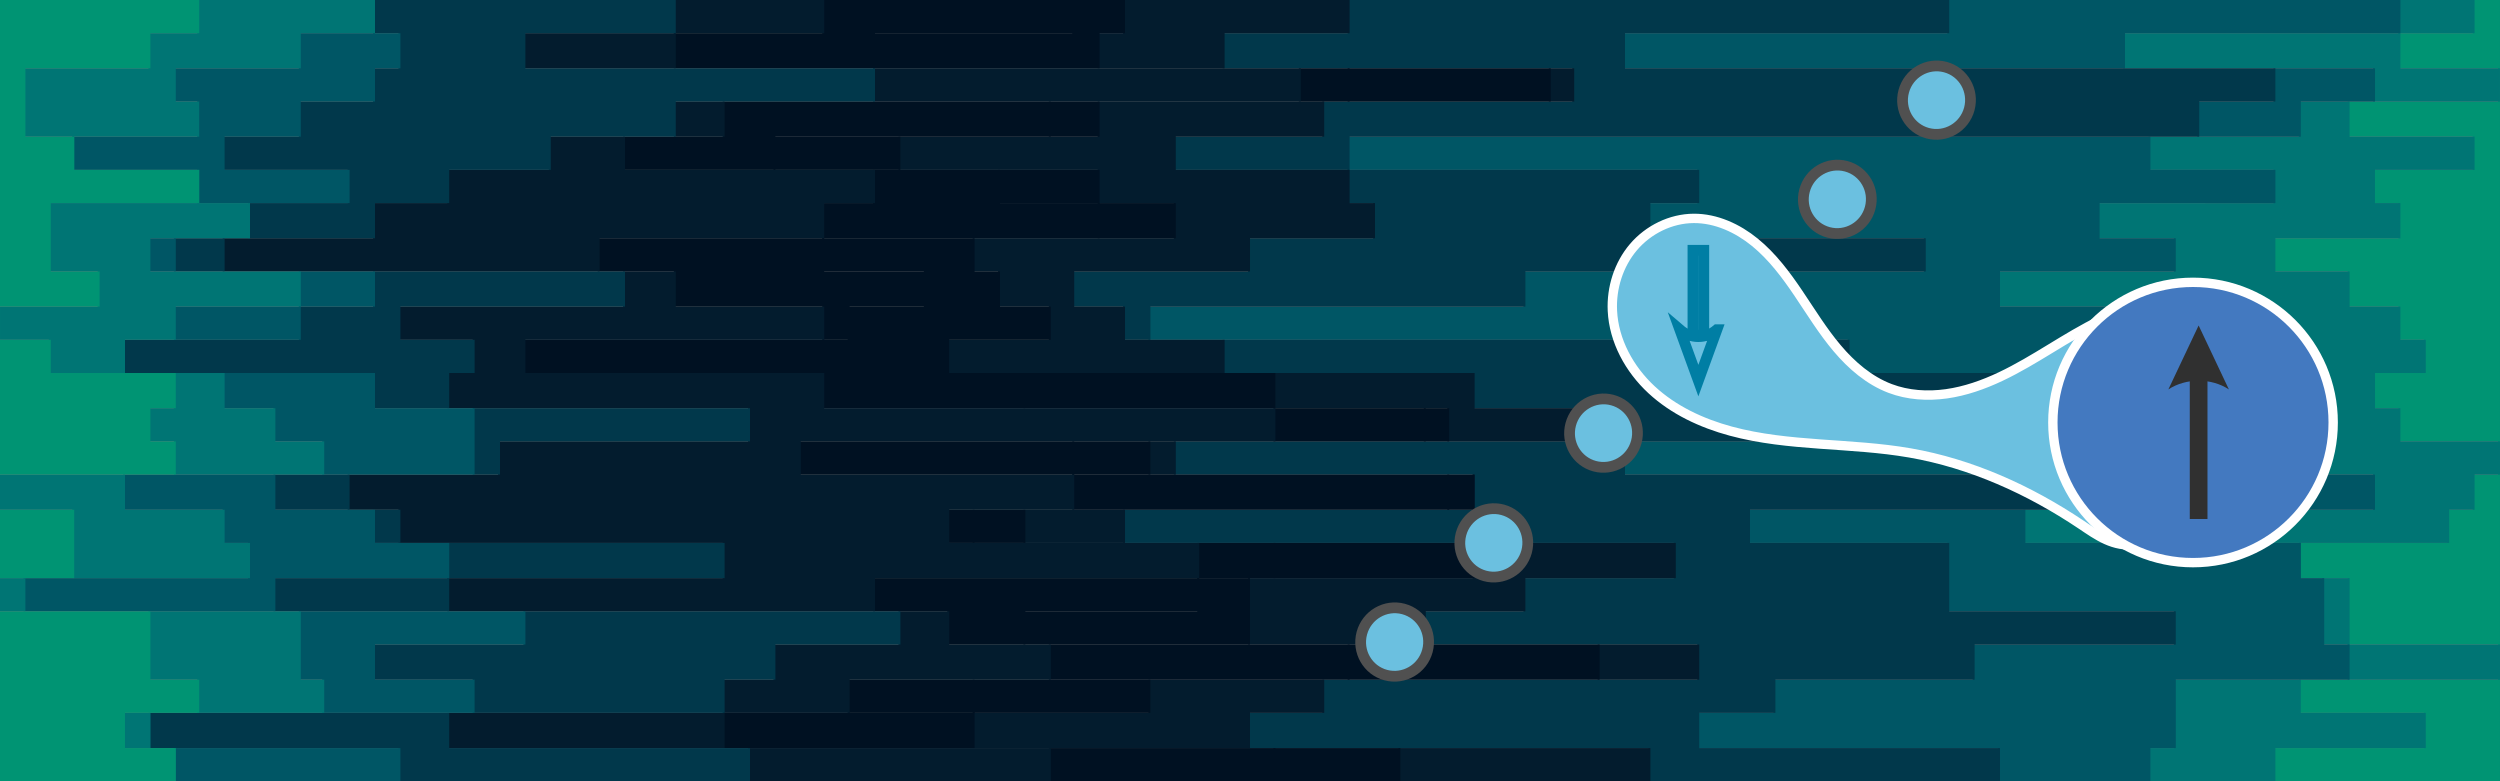 <?xml version="1.0" encoding="UTF-8" standalone="no"?>
<!-- Created with Inkscape (http://www.inkscape.org/) -->

<svg
   width="338.667mm"
   height="105.833mm"
   viewBox="0 0 338.667 105.833"
   version="1.1"
   id="svg658"
   xml:space="preserve"
   inkscape:version="1.2.2 (b0a8486541, 2022-12-01)"
   sodipodi:docname="kondo.svg"
   inkscape:export-filename="../assets/images/posts/kondo.jpg"
   inkscape:export-xdpi="192"
   inkscape:export-ydpi="192"
   xmlns:inkscape="http://www.inkscape.org/namespaces/inkscape"
   xmlns:sodipodi="http://sodipodi.sourceforge.net/DTD/sodipodi-0.dtd"
   xmlns="http://www.w3.org/2000/svg"
   xmlns:svg="http://www.w3.org/2000/svg"><rect x="0" y="0" width="338.667" height="105.833" fill="#808080" stroke="none"/><sodipodi:namedview
     id="namedview660"
     pagecolor="#ffffff"
     bordercolor="#000000"
     borderopacity="0.25"
     inkscape:showpageshadow="2"
     inkscape:pageopacity="0.0"
     inkscape:pagecheckerboard="0"
     inkscape:deskcolor="#d1d1d1"
     inkscape:document-units="mm"
     showgrid="false"
     inkscape:zoom="0.58497846"
     inkscape:cx="452.1534"
     inkscape:cy="830.79982"
     inkscape:window-width="1916"
     inkscape:window-height="1048"
     inkscape:window-x="0"
     inkscape:window-y="28"
     inkscape:window-maximized="1"
     inkscape:current-layer="layer1" /><defs
     id="defs655"><inkscape:path-effect
       effect="spiro"
       id="path-effect8810"
       is_visible="true"
       lpeversion="1" /><inkscape:path-effect
       effect="spiro"
       id="path-effect6021"
       is_visible="true"
       lpeversion="1" /><inkscape:path-effect
       effect="spiro"
       id="path-effect5734"
       is_visible="true"
       lpeversion="1" /><inkscape:path-effect
       effect="spiro"
       id="path-effect5644"
       is_visible="true"
       lpeversion="1" /><inkscape:path-effect
       effect="spiro"
       id="path-effect5644-8"
       is_visible="true"
       lpeversion="1" /><inkscape:path-effect
       effect="spiro"
       id="path-effect2140-18"
       is_visible="true"
       lpeversion="1" /><inkscape:path-effect
       effect="spiro"
       id="path-effect2140-18-9"
       is_visible="true"
       lpeversion="1" /><inkscape:path-effect
       effect="spiro"
       id="path-effect8810-4"
       is_visible="true"
       lpeversion="1" /><clipPath
       clipPathUnits="userSpaceOnUse"
       id="clipPath2084"><rect
         style="opacity:1;fill:#ffffff;stroke-width:1"
         id="rect2086"
         width="268.552"
         height="61.802"
         x="-48.626"
         y="499.527" /></clipPath><clipPath
       clipPathUnits="userSpaceOnUse"
       id="clipPath2084-2"><rect
         style="opacity:1;fill:#ffffff;stroke-width:1"
         id="rect2086-9"
         width="268.552"
         height="61.802"
         x="-48.626"
         y="499.527" /></clipPath><clipPath
       clipPathUnits="userSpaceOnUse"
       id="clipPath2084-27"><rect
         style="opacity:1;fill:#ffffff;stroke-width:1"
         id="rect2086-0"
         width="268.552"
         height="61.802"
         x="-48.626"
         y="499.527" /></clipPath><clipPath
       clipPathUnits="userSpaceOnUse"
       id="clipPath2084-3"><rect
         style="opacity:1;fill:#ffffff;stroke-width:1"
         id="rect2086-6"
         width="268.552"
         height="61.802"
         x="-48.626"
         y="499.527" /></clipPath><clipPath
       clipPathUnits="userSpaceOnUse"
       id="clipPath2349"><rect
         style="opacity:1;fill:none;stroke:#505050;stroke-width:1.374;stroke-opacity:1"
         id="rect2351"
         width="61.579"
         height="61.802"
         x="-48.626"
         y="499.527" /></clipPath><clipPath
       clipPathUnits="userSpaceOnUse"
       id="clipPath2353"><rect
         style="fill:none;stroke:#505050;stroke-width:1.374;stroke-opacity:1"
         id="rect2355"
         width="61.579"
         height="61.802"
         x="21.25"
         y="500.214" /></clipPath><clipPath
       clipPathUnits="userSpaceOnUse"
       id="clipPath2357"><rect
         style="fill:none;stroke:#505050;stroke-width:1.374;stroke-opacity:1"
         id="rect2359"
         width="61.579"
         height="61.802"
         x="89.141"
         y="500.214" /></clipPath><clipPath
       clipPathUnits="userSpaceOnUse"
       id="clipPath2361"><rect
         style="fill:none;stroke:#505050;stroke-width:1.304;stroke-opacity:1"
         id="rect2363"
         width="55.413"
         height="61.871"
         x="164.548"
         y="499.492" /></clipPath><clipPath
       clipPathUnits="userSpaceOnUse"
       id="clipPath2634"><rect
         style="opacity:1;fill:none;stroke:#505050;stroke-width:0.813;stroke-opacity:1"
         id="rect2636"
         width="110.771"
         height="116.299"
         x="153.555"
         y="500.96" /></clipPath><inkscape:path-effect
       effect="spiro"
       id="path-effect8810-1"
       is_visible="true"
       lpeversion="1" /><inkscape:path-effect
       effect="spiro"
       id="path-effect6021-8"
       is_visible="true"
       lpeversion="1" /><inkscape:path-effect
       effect="spiro"
       id="path-effect5734-7"
       is_visible="true"
       lpeversion="1" /><inkscape:path-effect
       effect="spiro"
       id="path-effect5644-9"
       is_visible="true"
       lpeversion="1" /><inkscape:path-effect
       effect="spiro"
       id="path-effect5644-8-2"
       is_visible="true"
       lpeversion="1" /><inkscape:path-effect
       effect="spiro"
       id="path-effect2140-18-0"
       is_visible="true"
       lpeversion="1" /><inkscape:path-effect
       effect="spiro"
       id="path-effect2140-18-9-2"
       is_visible="true"
       lpeversion="1" /><inkscape:path-effect
       effect="spiro"
       id="path-effect8810-4-3"
       is_visible="true"
       lpeversion="1" /><inkscape:path-effect
       effect="spiro"
       id="path-effect2140-18-9-2-1"
       is_visible="true"
       lpeversion="1" /><inkscape:path-effect
       effect="spiro"
       id="path-effect2140-18-9-2-1-3"
       is_visible="true"
       lpeversion="1" /><clipPath
       clipPathUnits="userSpaceOnUse"
       id="clipPath1460"><rect
         style="opacity:1;fill:none;stroke:#000000;stroke-width:2.094"
         id="rect1462"
         width="150.455"
         height="105.733"
         x="74.66"
         y="610.395"
         transform="rotate(-15)" /></clipPath><clipPath
       clipPathUnits="userSpaceOnUse"
       id="clipPath1464"><rect
         style="opacity:1;fill:none;stroke:#000000;stroke-width:2.094"
         id="rect1466"
         width="150.455"
         height="105.733"
         x="74.66"
         y="610.395"
         transform="rotate(-15)" /></clipPath><clipPath
       clipPathUnits="userSpaceOnUse"
       id="clipPath1468"><rect
         style="opacity:1;fill:none;stroke:#000000;stroke-width:2.094"
         id="rect1470"
         width="150.455"
         height="105.733"
         x="74.66"
         y="610.395"
         transform="rotate(-15)" /></clipPath><clipPath
       clipPathUnits="userSpaceOnUse"
       id="clipPath1472"><rect
         style="opacity:1;fill:none;stroke:#000000;stroke-width:2.094"
         id="rect1474"
         width="150.455"
         height="105.733"
         x="74.66"
         y="610.395"
         transform="rotate(-15)" /></clipPath><clipPath
       clipPathUnits="userSpaceOnUse"
       id="clipPath1476"><rect
         style="opacity:1;fill:none;stroke:#000000;stroke-width:2.094"
         id="rect1478"
         width="150.455"
         height="105.733"
         x="74.66"
         y="610.395"
         transform="rotate(-15)" /></clipPath><clipPath
       clipPathUnits="userSpaceOnUse"
       id="clipPath1480"><rect
         style="opacity:1;fill:none;stroke:#000000;stroke-width:3.979"
         id="rect1482"
         width="250.67"
         height="229.19"
         x="-152.765"
         y="-23.258" /></clipPath><clipPath
       clipPathUnits="userSpaceOnUse"
       id="clipPath1484"><rect
         style="opacity:1;fill:none;stroke:#000000;stroke-width:2.094"
         id="rect1486"
         width="150.455"
         height="105.733"
         x="74.66"
         y="610.395" /></clipPath><clipPath
       clipPathUnits="userSpaceOnUse"
       id="clipPath1488"><rect
         style="opacity:1;fill:none;stroke:#000000;stroke-width:4.308"
         id="rect1490"
         width="309.522"
         height="217.519"
         x="-186.16"
         y="-17.506" /></clipPath><clipPath
       clipPathUnits="userSpaceOnUse"
       id="clipPath1492"><rect
         style="opacity:1;fill:none;stroke:#000000;stroke-width:2.094"
         id="rect1494"
         width="150.455"
         height="105.733"
         x="74.66"
         y="610.395" /></clipPath><clipPath
       clipPathUnits="userSpaceOnUse"
       id="clipPath1496"><rect
         style="opacity:1;fill:none;stroke:#000000;stroke-width:2.094"
         id="rect1498"
         width="150.455"
         height="105.733"
         x="149.916"
         y="416.358" /></clipPath></defs><g
     inkscape:label="Layer 1"
     inkscape:groupmode="layer"
     id="layer1"
     transform="translate(23.755,-416.308)"><g
       id="g6653"><path
         d="m 290.834,522.142 h -6.615 v -4.498 h 20.373 v -4.763 H 287.659 v -4.498 h 26.988 v -4.763 h -20.373 v -4.498 0 -4.498 h -6.615 v -4.763 h 20.108 v -4.498 h 3.44 v -4.763 h 3.44 v -4.498 h -13.494 v -4.498 h -3.44 v -4.763 h 6.879 v -4.498 h -3.44 v -4.498 h -6.879 v -4.763 h -10.054 v -4.498 h 16.933 v -4.763 h -3.44 v -4.498 h 13.494 v -4.498 h -16.933 v -4.763 H 314.647 v -4.498 h -13.494 v -4.763 h 10.054 v -4.498 h 3.704 v 4.498 0 4.763 0 4.498 0 4.763 0 4.498 0 4.498 0 4.763 0 4.498 0 4.763 0 4.498 0 4.498 0 4.763 0 4.498 0 4.498 0 4.763 0 4.498 0 4.763 0 4.498 0 4.498 0 4.763 0 4.498 0 4.763 0 4.498 0 z"
         fill="#009473"
         id="path4404"
         style="stroke-width:0.265" /><path
         d="m 287.659,522.142 h -20.373 v -4.498 h 3.44 v -4.763 0 -4.498 h 23.548 v -4.763 h -3.44 v -4.498 0 -4.498 h -3.175 v -4.763 h -37.306 v -4.498 h 47.36 v -4.763 H 263.847 v -4.498 h 20.373 v -4.498 h -6.879 v -4.763 h 6.879 v -4.498 h -16.933 v -4.498 h -20.373 v -4.763 h 23.812 v -4.498 h -10.319 v -4.763 h 23.812 v -4.498 h -16.933 v -4.498 h 20.373 v -4.763 h 10.054 v -4.498 H 263.847 v -4.763 h 37.306 v -4.498 H 311.472 v 4.498 h -10.054 v 4.763 h 13.494 v 4.498 h -20.373 v 4.763 H 311.472 v 4.498 h -13.494 v 4.498 h 3.44 v 4.763 H 284.485 v 4.498 h 10.054 v 4.763 h 6.879 v 4.498 h 3.44 v 4.498 h -6.879 v 4.763 h 3.44 v 4.498 h 13.494 v 4.498 H 311.472 v 4.763 h -3.44 v 4.498 h -20.108 v 4.763 h 6.615 v 4.498 0 4.498 h 20.373 v 4.763 h -26.988 v 4.498 h 16.933 v 4.763 H 284.485 v 4.498 h 6.615 z"
         fill="#007574"
         id="path4406"
         style="stroke-width:0.265" /><path
         d="m 182.62,522.142 h 64.294 v -4.498 h -40.746 v -4.763 h 10.319 v -4.498 h 26.988 v -4.763 h 27.252 v -4.498 H 240.035 v -4.498 0 -4.763 H 213.047 v -4.498 h 57.679 v -4.763 h -74.612 v -4.498 h 77.787 v -4.498 h -3.175 v -4.763 h -44.185 v -4.498 h -94.721 v -4.498 h 50.8 v -4.763 h 54.24 v -4.498 h -37.306 v -4.763 h 6.615 v -4.498 h -47.36 v -4.498 h 115.094 v -4.763 h 10.319 v -4.498 h -88.106 v -4.763 h 43.921 v -4.498 h 61.383 v 4.498 h -37.306 v 4.763 h 33.867 v 4.498 h -10.054 v 4.763 h -20.373 v 4.498 h 16.933 v 4.498 H 260.672 v 4.763 h 10.319 v 4.498 h -23.812 v 4.763 h 20.373 v 4.498 h 16.933 v 4.498 h -6.879 v 4.763 h 6.879 v 4.498 h -20.373 v 4.498 h 33.867 v 4.763 h -47.36 v 4.498 h 37.306 v 4.763 h 3.175 v 4.498 0 4.498 h 3.44 v 4.763 h -23.548 v 4.498 0 4.763 h -3.44 v 4.498 h 20.373 z"
         fill="#005665"
         id="path4408"
         style="stroke-width:0.265" /><path
         d="m 145.314,522.142 h 54.24 v -4.498 h -54.24 v -4.763 h 10.054 v -4.498 h 50.8 v -4.763 h -37.042 v -4.498 h 13.494 v -4.498 h 20.373 v -4.763 h -74.612 v -4.498 h 47.36 v -4.763 H 135.26 v -4.498 h 60.854 v -4.498 h -20.373 v -4.763 h -33.867 v -4.498 h -13.494 v -4.498 h -6.879 v -4.763 h 23.812 v -4.498 H 162.247 v -4.763 h -3.44 v -4.498 H 135.26 v -4.498 h 20.108 v -4.763 h 33.867 v -4.498 h -47.36 v -4.763 h 16.933 v -4.498 h 81.492 v 4.498 h -43.921 v 4.763 h 88.106 v 4.498 h -10.319 v 4.763 H 159.072 v 4.498 h 47.36 v 4.498 h -6.615 v 4.763 h 37.306 v 4.498 H 182.885 v 4.763 h -50.8 v 4.498 h 94.721 v 4.498 h 44.185 v 4.763 h 3.175 v 4.498 h -77.787 v 4.498 h 74.612 v 4.763 h -57.679 v 4.498 h 26.988 v 4.763 0 4.498 h 30.692 v 4.498 h -27.252 v 4.763 h -26.988 v 4.498 h -10.319 v 4.763 h 40.746 v 4.498 H 182.885 Z"
         fill="#01384b"
         id="path4410"
         style="stroke-width:0.265" /><path
         d="m 141.874,522.142 h 23.812 v -4.498 h -57.679 v -4.763 h 23.812 v -4.498 h 60.854 v -4.763 h -47.36 v -4.498 0 -4.498 h 30.427 v -4.763 h -60.854 v -4.498 h 60.854 v -4.763 h -43.921 v -4.498 h 40.481 v -4.498 h -23.548 v -4.763 h -44.185 v -4.498 h 13.758 v -4.498 H 111.447 v -4.763 h -3.44 v -4.498 h 27.252 v -4.763 h -10.319 v -4.498 H 97.953 v -4.498 h 26.987 v -4.763 h 61.119 v -4.498 h -61.119 v -4.763 h 3.44 v -4.498 H 159.072 v 4.498 h -16.933 v 4.763 h 47.36 v 4.498 h -33.867 v 4.763 h -20.108 v 4.498 H 159.072 v 4.498 h 3.44 v 4.763 h -16.933 v 4.498 h -23.812 v 4.763 h 6.879 v 4.498 h 13.494 v 4.498 h 33.867 v 4.763 h 20.373 v 4.498 h -60.854 v 4.498 h 40.481 v 4.763 h -47.36 v 4.498 h 74.612 v 4.763 H 182.885 v 4.498 h -13.494 v 4.498 h 37.042 v 4.763 h -50.8 v 4.498 h -10.054 v 4.763 h 54.24 v 4.498 h -54.24 z"
         fill="#031c2e"
         id="path4412"
         style="stroke-width:0.265" /><path
         d="m 124.941,522.142 h 23.812 v -4.498 H 91.074 v -4.763 h 16.933 v -4.498 h 50.8 v -4.763 h -43.921 v -4.498 h 23.548 v -4.498 h 10.319 v -4.763 h -40.746 v -4.498 h 64.294 v -4.763 h -50.8 v -4.498 h 47.625 v -4.498 h -54.24 v -4.763 H 87.635 v -4.498 h 3.44 v -4.498 h 10.319 v -4.763 H 87.635 v -4.498 h 37.306 v -4.763 H 111.447 v -4.498 H 81.02 v -4.498 h 37.306 v -4.763 h 40.481 v -4.498 H 94.514 v -4.763 h 26.988 v -4.498 h 7.144 v 4.498 h -3.44 v 4.763 h 61.119 v 4.498 h -61.119 v 4.763 H 98.218 v 4.498 h 26.987 v 4.498 h 10.319 v 4.763 H 108.272 v 4.498 h 3.44 v 4.763 h 6.879 v 4.498 h -13.758 v 4.498 h 44.185 v 4.763 h 23.548 v 4.498 H 132.084 v 4.498 h 43.921 v 4.763 h -60.854 v 4.498 h 60.854 v 4.763 h -30.427 v 4.498 0 4.498 h 47.36 v 4.763 H 132.084 v 4.498 H 108.272 v 4.763 h 57.679 v 4.498 h -23.812 z"
         fill="#001122"
         id="path4414"
         style="stroke-width:0.265" /><path
         d="m 118.326,522.142 v 0 -4.498 H 74.141 v -4.763 h 16.933 v -4.498 h 27.252 v -4.763 h -13.758 v -4.498 H 94.514 v -4.498 H 138.435 v -4.763 h -33.867 v -4.498 h 16.933 v -4.763 H 84.46 v -4.498 h 64.294 v -4.498 H 87.635 v -4.763 h -40.481 v -4.498 h 40.481 v -4.498 H 67.526 v -4.763 h -10.319 v -4.498 h 30.427 v -4.763 h 6.879 v -4.498 H 60.647 v -4.498 h 13.494 v -4.763 h 78.052 v -4.498 H 67.526 v -4.763 h 20.108 v -4.498 h 34.131 v 4.498 H 94.778 v 4.763 H 159.072 v 4.498 h -40.481 v 4.763 H 81.285 v 4.498 h 30.427 v 4.498 h 13.494 v 4.763 H 87.899 v 4.498 h 13.758 v 4.763 H 91.339 v 4.498 h -3.44 v 4.498 h 27.252 v 4.763 h 54.24 v 4.498 h -47.625 v 4.498 h 50.8 v 4.763 H 108.272 v 4.498 h 40.746 v 4.763 h -10.319 v 4.498 h -23.548 v 4.498 H 159.072 v 4.763 h -50.8 v 4.498 H 91.339 v 4.763 h 57.679 v 4.498 h -23.812 z"
         fill="#001122"
         id="path4416"
         style="stroke-width:0.265" /><path
         d="m 57.207,522.142 h 20.373 v -4.498 H 36.835 v -4.763 h 37.306 v -4.498 h 6.879 v -4.763 h 16.933 v -4.498 H 36.835 v -4.498 h 37.306 v -4.763 H 30.22 v -4.498 h -6.879 v -4.763 h 20.373 v -4.498 h 33.867 v -4.498 H 36.835 v -4.763 h 3.44 v -4.498 H 30.22 v -4.498 h 30.427 v -4.763 H 6.407 v -4.498 H 26.78 v -4.763 h 10.054 v -4.498 h 13.758 v -4.498 h 16.933 v -4.763 h 26.988 v -4.498 H 47.153 v -4.763 h 20.373 v -4.498 h 20.373 v 4.498 H 67.791 v 4.763 h 84.667 v 4.498 H 74.405 v 4.763 H 60.912 v 4.498 h 33.867 v 4.498 h -6.879 v 4.763 H 57.472 v 4.498 h 10.319 v 4.763 h 20.108 v 4.498 H 47.418 v 4.498 h 40.481 v 4.763 h 61.119 v 4.498 H 84.724 v 4.498 h 37.042 v 4.763 h -16.933 v 4.498 h 33.867 v 4.763 H 94.778 v 4.498 h 10.054 v 4.498 h 13.758 v 4.763 H 91.339 v 4.498 H 74.405 v 4.763 h 44.185 v 4.498 0 z"
         fill="#031c2e"
         id="path4418"
         style="stroke-width:0.265" /><path
         d="M 47.153,522.142 H 30.22 v -4.498 H -3.647 v -4.763 H 40.274 v -4.498 h -13.494 v -4.763 h 20.373 v -4.498 H 13.287 v -4.498 h 23.548 v -4.763 H 26.78 v -4.498 h -13.494 v -4.763 h 26.988 v -4.498 0 -4.498 h -13.494 v -4.763 H -7.086 v -4.498 H 16.726 v -4.498 h 10.054 v -4.763 H -0.207 v -4.498 H 9.847 v -4.763 H 23.341 v -4.498 H 6.407 v -4.498 H 16.726 v -4.763 h 10.054 v -4.498 h 3.44 v -4.763 h -3.44 v -4.498 h 41.01 v 4.498 H 47.418 v 4.763 h 47.36 v 4.498 h -26.988 v 4.763 H 50.857 v 4.498 H 37.099 v 4.498 H 27.045 v 4.763 H 6.672 v 4.498 H 60.912 v 4.763 H 30.485 v 4.498 h 10.054 v 4.498 h -3.44 v 4.763 h 40.746 v 4.498 H 43.978 v 4.498 H 23.605 v 4.763 h 6.879 v 4.498 h 43.921 v 4.763 H 37.099 v 4.498 h 61.119 v 4.498 H 81.285 v 4.763 h -6.879 v 4.498 H 37.099 v 4.763 h 40.746 v 4.498 H 57.472 Z"
         fill="#01384b"
         id="path4420"
         style="stroke-width:0.265" /><path
         d="M 19.901,522.142 H -0.207 v -4.498 H -3.647 v -4.763 H 19.901 v -4.498 h -3.175 v -4.763 0 -4.498 h -37.306 v -4.498 H 9.847 v -4.763 H 6.407 v -4.498 H -7.086 v -4.763 H 19.901 v -4.498 h -6.615 v -4.498 H 6.407 v -4.763 H -7.086 v -4.498 h 6.879 v -4.498 H 16.726 v -4.763 H -3.647 v -4.498 H 9.847 v -4.763 H 2.968 v -4.498 H -13.965 v -4.498 H 2.968 v -4.763 h -3.175 v -4.498 H 16.726 v -4.763 h 10.054 v -4.498 h 0.265 v 4.498 h 3.44 v 4.763 h -3.44 v 4.498 H 16.991 v 4.763 H 6.672 v 4.498 H 23.605 v 4.498 h -13.494 v 4.763 H 0.057 v 4.498 H 27.045 v 4.763 H 16.991 v 4.498 H -6.822 v 4.498 H 27.045 v 4.763 h 13.494 v 4.498 0 4.498 H 13.551 v 4.763 h 13.494 v 4.498 h 10.054 v 4.763 H 13.551 v 4.498 h 33.867 v 4.498 H 27.045 v 4.763 h 13.494 v 4.498 H -3.382 v 4.763 H 30.485 v 4.498 h 16.933 z"
         fill="#005665"
         id="path4422"
         style="stroke-width:0.265" /><path
         d="m -7.086,522.142 h 6.879 v -4.498 H -7.086 v -4.763 H 2.968 v -4.498 h -6.615 v -4.763 0 -4.498 H -23.755 v -4.498 h 9.79 v -4.763 0 -4.498 h -9.79 v -4.763 h 23.548 v -4.498 H -3.647 v -4.498 h 3.44 v -4.763 H -17.14 v -4.498 h -6.615 v -4.498 h 13.229 v -4.763 h -6.615 v -4.498 0 -4.763 H 2.968 v -4.498 H -13.965 v -4.498 h -6.615 v -4.763 0 -4.498 h 16.933 v -4.763 h 6.615 v -4.498 H 27.045 v 4.498 H 16.991 v 4.763 H 0.057 v 4.498 h 3.175 v 4.763 H -13.701 v 4.498 H 3.232 v 4.498 h 6.879 v 4.763 H -3.382 v 4.498 H 16.991 v 4.763 H 0.057 v 4.498 h -6.879 v 4.498 H 6.672 v 4.763 h 6.879 v 4.498 h 6.615 v 4.498 H -6.822 v 4.763 H 6.672 v 4.498 h 3.44 v 4.763 h -30.427 v 4.498 h 37.306 v 4.498 0 4.763 h 3.175 v 4.498 H -3.382 v 4.763 h 3.44 v 4.498 H 20.166 Z"
         fill="#007574"
         id="path4424"
         style="stroke-width:0.265" /><path
         d="m -23.755,522.142 v 0 -4.498 0 -4.763 0 -4.498 0 -4.763 0 -4.498 0 -4.498 0 -4.763 0 -4.498 0 -4.763 0 -4.498 0 -4.498 0 -4.763 0 -4.498 0 -4.498 0 -4.763 0 -4.498 0 -4.763 0 -4.498 0 -4.498 0 -4.763 0 -4.498 0 -4.763 0 -4.498 H 3.232 v 4.498 h -6.615 v 4.763 H -20.315 v 4.498 0 4.763 h 6.615 v 4.498 H 3.232 v 4.498 H -16.876 v 4.763 0 4.498 h 6.615 v 4.763 h -13.494 v 4.498 h 6.879 v 4.498 H 0.057 v 4.763 h -3.44 v 4.498 h 3.44 v 4.498 H -23.755 v 4.763 h 10.054 v 4.498 0 4.763 h -10.054 v 4.498 h 20.373 v 4.498 0 4.763 h 6.615 v 4.498 H -6.822 v 4.763 h 6.879 v 4.498 h -6.879 z"
         fill="#009473"
         id="path4426"
         style="stroke-width:0.265" /></g><path
       style="fill:#6bc0e0;fill-opacity:1;stroke:#ffffff;stroke-width:1.269;stroke-dasharray:none;stroke-opacity:1"
       d="m 265.433,490.037 c -1.307,0.241 -2.666,-0.069 -3.878,-0.615 -1.212,-0.546 -2.305,-1.319 -3.409,-2.059 -7.005,-4.696 -14.86,-8.253 -23.169,-9.7 -8.038,-1.399 -16.391,-0.82 -24.267,-2.951 -3.938,-1.065 -7.75,-2.839 -10.741,-5.613 -2.991,-2.774 -5.103,-6.618 -5.298,-10.693 -0.149,-3.1 0.847,-6.268 2.86,-8.631 2.013,-2.363 5.046,-3.863 8.15,-3.882 3.035,-0.019 5.959,1.332 8.309,3.253 2.349,1.921 4.189,4.386 5.886,6.902 1.697,2.516 3.284,5.118 5.242,7.437 1.958,2.319 4.335,4.37 7.172,5.446 2.413,0.915 5.07,1.084 7.626,0.725 2.555,-0.359 5.018,-1.23 7.35,-2.335 4.664,-2.21 8.837,-5.349 13.48,-7.603 1.224,-0.594 2.494,-1.13 3.837,-1.347 1.343,-0.217 2.777,-0.091 3.963,0.575 1.142,0.641 1.981,1.748 2.45,2.971 0.469,1.223 0.589,2.558 0.519,3.865 -0.14,2.616 -1.015,5.146 -1.206,7.758 -0.229,3.131 0.532,6.277 0.262,9.405 -0.135,1.564 -0.542,3.132 -1.397,4.448 -0.856,1.316 -2.196,2.36 -3.74,2.644 z"
       id="path2138-3-2-9"
       sodipodi:nodetypes="ssssssssss"
       inkscape:original-d="m 265.43254,490.03708 c -1.2e-4,6.32939 2.72726,-0.95236 -7.28681,-2.67447 -10.01408,-1.72212 -4.11167,0.46013 -23.16859,-9.69971 -19.05692,-10.15985 -39.24115,-18.47913 -40.30609,-19.25655 -1.06495,-0.77744 11.49135,-11.47371 11.01054,-12.51345 -0.48084,-1.03976 25.72787,25.20403 26.60859,23.03738 0.88073,-2.16666 26.78826,-8.97745 28.45495,-9.21278 1.66668,-0.23532 -18.804,-5.93488 7.79991,-0.77168 26.60391,5.16322 0.29871,9.98684 1.76311,14.59423 1.46439,4.60738 -4.87547,10.16767 -4.87561,16.49703 z"
       inkscape:path-effect="#path-effect2140-18-9-2-1" /><g
       id="g17535-4"
       style="stroke-width:3;stroke-dasharray:none"
       transform="matrix(0.486,0,0,0.486,240.406,424.868)"><path
         style="color:#000000;fill:none;fill-opacity:1;stroke:#007ea4;stroke-width:3;stroke-dasharray:none;stroke-opacity:1"
         d="m -71.65,52.153 v 23.652 h 3.02 V 52.153 Z"
         id="path15220-7" /><g
         id="g15214-8"
         style="fill:none;fill-opacity:1;stroke:#007ea4;stroke-width:3;stroke-dasharray:none;stroke-opacity:1"
         transform="translate(0,6.35)"><path
           d="m -64.979,67.933 -5.162,14.195 -5.162,-14.195 c 3.007,2.581 7.304,2.581 10.323,0 z"
           style="fill:none;fill-opacity:1;fill-rule:evenodd;stroke:#007ea4;stroke-width:3;stroke-dasharray:none;stroke-opacity:1"
           id="path15216-4" /></g></g><circle
       style="opacity:1;fill:#4379c0;fill-opacity:1;stroke:#ffffff;stroke-width:1.269;stroke-dasharray:none;stroke-opacity:1"
       id="path234-5"
       cx="273.326"
       cy="473.54"
       r="18.988" /><g
       id="path962-0"
       style="fill:#303030;fill-opacity:1;stroke-width:2.771;stroke-dasharray:none"
       transform="matrix(0.6,0,0,0.461,241.607,427.088)"><path
         style="color:#000000;fill:#303030;fill-opacity:1;stroke-width:2.771;stroke-dasharray:none"
         d="m 52.133,87.637 v 41.49 h 4 V 87.637 Z"
         id="path16028-3" /><g
         id="g16022-6"
         style="fill:#303030;fill-opacity:1;stroke-width:2.771;stroke-dasharray:none"><path
           d="m 47.296,91.054 6.836,-18.8 6.836,18.8 c -3.982,-3.418 -9.673,-3.418 -13.673,0 z"
           style="fill:#303030;fill-opacity:1;fill-rule:evenodd;stroke-width:2.771;stroke-dasharray:none"
           id="path16024-1" /></g></g><ellipse
       style="fill:#6bc0e0;fill-opacity:1;stroke:#505050;stroke-width:1.458;stroke-dasharray:none;stroke-opacity:1"
       id="ellipse9048-0"
       cx="309.812"
       cy="408.725"
       rx="4.6"
       ry="4.637"
       transform="rotate(15)" /><ellipse
       style="fill:#6bc0e0;fill-opacity:1;stroke:#505050;stroke-width:1.458;stroke-dasharray:none;stroke-opacity:1"
       id="ellipse9052-6"
       cx="332.209"
       cy="369.933"
       rx="4.6"
       ry="4.637"
       transform="rotate(15)" /><ellipse
       style="fill:#6bc0e0;fill-opacity:1;stroke:#505050;stroke-width:1.458;stroke-dasharray:none;stroke-opacity:1"
       id="ellipse15989-3"
       cx="299.302"
       cy="426.93"
       rx="4.6"
       ry="4.637"
       transform="rotate(15)" /><ellipse
       style="fill:#6bc0e0;fill-opacity:1;stroke:#505050;stroke-width:1.458;stroke-dasharray:none;stroke-opacity:1"
       id="ellipse1076-2"
       cx="341.709"
       cy="353.479"
       rx="4.6"
       ry="4.637"
       transform="rotate(15)" /><ellipse
       style="fill:#6bc0e0;fill-opacity:1;stroke:#505050;stroke-width:1.458;stroke-dasharray:none;stroke-opacity:1"
       id="ellipse1080-0"
       cx="289.802"
       cy="443.384"
       rx="4.6"
       ry="4.637"
       transform="rotate(15)" /><g
       id="g6653-6"
       transform="translate(-75.256,194.037)"
       clip-path="url(#clipPath1496)"
       inkscape:export-filename="../assets/images/posts/kondo-small.jpg"
       inkscape:export-xdpi="33.764206"
       inkscape:export-ydpi="33.764206"><path
         d="m 290.834,522.142 h -6.615 v -4.498 h 20.373 v -4.763 H 287.659 v -4.498 h 26.988 v -4.763 h -20.373 v -4.498 0 -4.498 h -6.615 v -4.763 h 20.108 v -4.498 h 3.44 v -4.763 h 3.44 v -4.498 h -13.494 v -4.498 h -3.44 v -4.763 h 6.879 v -4.498 h -3.44 v -4.498 h -6.879 v -4.763 h -10.054 v -4.498 h 16.933 v -4.763 h -3.44 v -4.498 h 13.494 v -4.498 h -16.933 v -4.763 H 314.647 v -4.498 h -13.494 v -4.763 h 10.054 v -4.498 h 3.704 v 4.498 0 4.763 0 4.498 0 4.763 0 4.498 0 4.498 0 4.763 0 4.498 0 4.763 0 4.498 0 4.498 0 4.763 0 4.498 0 4.498 0 4.763 0 4.498 0 4.763 0 4.498 0 4.498 0 4.763 0 4.498 0 4.763 0 4.498 0 z"
         fill="#009473"
         id="path4404-7"
         style="stroke-width:0.265" /><path
         d="m 287.659,522.142 h -20.373 v -4.498 h 3.44 v -4.763 0 -4.498 h 23.548 v -4.763 h -3.44 v -4.498 0 -4.498 h -3.175 v -4.763 h -37.306 v -4.498 h 47.36 v -4.763 H 263.847 v -4.498 h 20.373 v -4.498 h -6.879 v -4.763 h 6.879 v -4.498 h -16.933 v -4.498 h -20.373 v -4.763 h 23.812 v -4.498 h -10.319 v -4.763 h 23.812 v -4.498 h -16.933 v -4.498 h 20.373 v -4.763 h 10.054 v -4.498 H 263.847 v -4.763 h 37.306 v -4.498 H 311.472 v 4.498 h -10.054 v 4.763 h 13.494 v 4.498 h -20.373 v 4.763 H 311.472 v 4.498 h -13.494 v 4.498 h 3.44 v 4.763 H 284.485 v 4.498 h 10.054 v 4.763 h 6.879 v 4.498 h 3.44 v 4.498 h -6.879 v 4.763 h 3.44 v 4.498 h 13.494 v 4.498 H 311.472 v 4.763 h -3.44 v 4.498 h -20.108 v 4.763 h 6.615 v 4.498 0 4.498 h 20.373 v 4.763 h -26.988 v 4.498 h 16.933 v 4.763 H 284.485 v 4.498 h 6.615 z"
         fill="#007574"
         id="path4406-5"
         style="stroke-width:0.265" /><path
         d="m 182.62,522.142 h 64.294 v -4.498 h -40.746 v -4.763 h 10.319 v -4.498 h 26.988 v -4.763 h 27.252 v -4.498 H 240.035 v -4.498 0 -4.763 H 213.047 v -4.498 h 57.679 v -4.763 h -74.612 v -4.498 h 77.787 v -4.498 h -3.175 v -4.763 h -44.185 v -4.498 h -94.721 v -4.498 h 50.8 v -4.763 h 54.24 v -4.498 h -37.306 v -4.763 h 6.615 v -4.498 h -47.36 v -4.498 h 115.094 v -4.763 h 10.319 v -4.498 h -88.106 v -4.763 h 43.921 v -4.498 h 61.383 v 4.498 h -37.306 v 4.763 h 33.867 v 4.498 h -10.054 v 4.763 h -20.373 v 4.498 h 16.933 v 4.498 H 260.672 v 4.763 h 10.319 v 4.498 h -23.812 v 4.763 h 20.373 v 4.498 h 16.933 v 4.498 h -6.879 v 4.763 h 6.879 v 4.498 h -20.373 v 4.498 h 33.867 v 4.763 h -47.36 v 4.498 h 37.306 v 4.763 h 3.175 v 4.498 0 4.498 h 3.44 v 4.763 h -23.548 v 4.498 0 4.763 h -3.44 v 4.498 h 20.373 z"
         fill="#005665"
         id="path4408-3"
         style="stroke-width:0.265" /><path
         d="m 145.314,522.142 h 54.24 v -4.498 h -54.24 v -4.763 h 10.054 v -4.498 h 50.8 v -4.763 h -37.042 v -4.498 h 13.494 v -4.498 h 20.373 v -4.763 h -74.612 v -4.498 h 47.36 v -4.763 H 135.26 v -4.498 h 60.854 v -4.498 h -20.373 v -4.763 h -33.867 v -4.498 h -13.494 v -4.498 h -6.879 v -4.763 h 23.812 v -4.498 H 162.247 v -4.763 h -3.44 v -4.498 H 135.26 v -4.498 h 20.108 v -4.763 h 33.867 v -4.498 h -47.36 v -4.763 h 16.933 v -4.498 h 81.492 v 4.498 h -43.921 v 4.763 h 88.106 v 4.498 h -10.319 v 4.763 H 159.072 v 4.498 h 47.36 v 4.498 h -6.615 v 4.763 h 37.306 v 4.498 H 182.885 v 4.763 h -50.8 v 4.498 h 94.721 v 4.498 h 44.185 v 4.763 h 3.175 v 4.498 h -77.787 v 4.498 h 74.612 v 4.763 h -57.679 v 4.498 h 26.988 v 4.763 0 4.498 h 30.692 v 4.498 h -27.252 v 4.763 h -26.988 v 4.498 h -10.319 v 4.763 h 40.746 v 4.498 H 182.885 Z"
         fill="#01384b"
         id="path4410-5"
         style="stroke-width:0.265" /><path
         d="m 141.874,522.142 h 23.812 v -4.498 h -57.679 v -4.763 h 23.812 v -4.498 h 60.854 v -4.763 h -47.36 v -4.498 0 -4.498 h 30.427 v -4.763 h -60.854 v -4.498 h 60.854 v -4.763 h -43.921 v -4.498 h 40.481 v -4.498 h -23.548 v -4.763 h -44.185 v -4.498 h 13.758 v -4.498 H 111.447 v -4.763 h -3.44 v -4.498 h 27.252 v -4.763 h -10.319 v -4.498 H 97.953 v -4.498 h 26.987 v -4.763 h 61.119 v -4.498 h -61.119 v -4.763 h 3.44 v -4.498 H 159.072 v 4.498 h -16.933 v 4.763 h 47.36 v 4.498 h -33.867 v 4.763 h -20.108 v 4.498 H 159.072 v 4.498 h 3.44 v 4.763 h -16.933 v 4.498 h -23.812 v 4.763 h 6.879 v 4.498 h 13.494 v 4.498 h 33.867 v 4.763 h 20.373 v 4.498 h -60.854 v 4.498 h 40.481 v 4.763 h -47.36 v 4.498 h 74.612 v 4.763 H 182.885 v 4.498 h -13.494 v 4.498 h 37.042 v 4.763 h -50.8 v 4.498 h -10.054 v 4.763 h 54.24 v 4.498 h -54.24 z"
         fill="#031c2e"
         id="path4412-6"
         style="stroke-width:0.265" /><path
         d="m 124.941,522.142 h 23.812 v -4.498 H 91.074 v -4.763 h 16.933 v -4.498 h 50.8 v -4.763 h -43.921 v -4.498 h 23.548 v -4.498 h 10.319 v -4.763 h -40.746 v -4.498 h 64.294 v -4.763 h -50.8 v -4.498 h 47.625 v -4.498 h -54.24 v -4.763 H 87.635 v -4.498 h 3.44 v -4.498 h 10.319 v -4.763 H 87.635 v -4.498 h 37.306 v -4.763 H 111.447 v -4.498 H 81.02 v -4.498 h 37.306 v -4.763 h 40.481 v -4.498 H 94.514 v -4.763 h 26.988 v -4.498 h 7.144 v 4.498 h -3.44 v 4.763 h 61.119 v 4.498 h -61.119 v 4.763 H 98.218 v 4.498 h 26.987 v 4.498 h 10.319 v 4.763 H 108.272 v 4.498 h 3.44 v 4.763 h 6.879 v 4.498 h -13.758 v 4.498 h 44.185 v 4.763 h 23.548 v 4.498 H 132.084 v 4.498 h 43.921 v 4.763 h -60.854 v 4.498 h 60.854 v 4.763 h -30.427 v 4.498 0 4.498 h 47.36 v 4.763 H 132.084 v 4.498 H 108.272 v 4.763 h 57.679 v 4.498 h -23.812 z"
         fill="#001122"
         id="path4414-2"
         style="stroke-width:0.265" /><path
         d="m 118.326,522.142 v 0 -4.498 H 74.141 v -4.763 h 16.933 v -4.498 h 27.252 v -4.763 h -13.758 v -4.498 H 94.514 v -4.498 H 138.435 v -4.763 h -33.867 v -4.498 h 16.933 v -4.763 H 84.46 v -4.498 h 64.294 v -4.498 H 87.635 v -4.763 h -40.481 v -4.498 h 40.481 v -4.498 H 67.526 v -4.763 h -10.319 v -4.498 h 30.427 v -4.763 h 6.879 v -4.498 H 60.647 v -4.498 h 13.494 v -4.763 h 78.052 v -4.498 H 67.526 v -4.763 h 20.108 v -4.498 h 34.131 v 4.498 H 94.778 v 4.763 H 159.072 v 4.498 h -40.481 v 4.763 H 81.285 v 4.498 h 30.427 v 4.498 h 13.494 v 4.763 H 87.899 v 4.498 h 13.758 v 4.763 H 91.339 v 4.498 h -3.44 v 4.498 h 27.252 v 4.763 h 54.24 v 4.498 h -47.625 v 4.498 h 50.8 v 4.763 H 108.272 v 4.498 h 40.746 v 4.763 h -10.319 v 4.498 h -23.548 v 4.498 H 159.072 v 4.763 h -50.8 v 4.498 H 91.339 v 4.763 h 57.679 v 4.498 h -23.812 z"
         fill="#001122"
         id="path4416-9"
         style="stroke-width:0.265" /><path
         d="m 57.207,522.142 h 20.373 v -4.498 H 36.835 v -4.763 h 37.306 v -4.498 h 6.879 v -4.763 h 16.933 v -4.498 H 36.835 v -4.498 h 37.306 v -4.763 H 30.22 v -4.498 h -6.879 v -4.763 h 20.373 v -4.498 h 33.867 v -4.498 H 36.835 v -4.763 h 3.44 v -4.498 H 30.22 v -4.498 h 30.427 v -4.763 H 6.407 v -4.498 H 26.78 v -4.763 h 10.054 v -4.498 h 13.758 v -4.498 h 16.933 v -4.763 h 26.988 v -4.498 H 47.153 v -4.763 h 20.373 v -4.498 h 20.373 v 4.498 H 67.791 v 4.763 h 84.667 v 4.498 H 74.405 v 4.763 H 60.912 v 4.498 h 33.867 v 4.498 h -6.879 v 4.763 H 57.472 v 4.498 h 10.319 v 4.763 h 20.108 v 4.498 H 47.418 v 4.498 h 40.481 v 4.763 h 61.119 v 4.498 H 84.724 v 4.498 h 37.042 v 4.763 h -16.933 v 4.498 h 33.867 v 4.763 H 94.778 v 4.498 h 10.054 v 4.498 h 13.758 v 4.763 H 91.339 v 4.498 H 74.405 v 4.763 h 44.185 v 4.498 0 z"
         fill="#031c2e"
         id="path4418-1"
         style="stroke-width:0.265" /><path
         d="M 47.153,522.142 H 30.22 v -4.498 H -3.647 v -4.763 H 40.274 v -4.498 h -13.494 v -4.763 h 20.373 v -4.498 H 13.287 v -4.498 h 23.548 v -4.763 H 26.78 v -4.498 h -13.494 v -4.763 h 26.988 v -4.498 0 -4.498 h -13.494 v -4.763 H -7.086 v -4.498 H 16.726 v -4.498 h 10.054 v -4.763 H -0.207 v -4.498 H 9.847 v -4.763 H 23.341 v -4.498 H 6.407 v -4.498 H 16.726 v -4.763 h 10.054 v -4.498 h 3.44 v -4.763 h -3.44 v -4.498 h 41.01 v 4.498 H 47.418 v 4.763 h 47.36 v 4.498 h -26.988 v 4.763 H 50.857 v 4.498 H 37.099 v 4.498 H 27.045 v 4.763 H 6.672 v 4.498 H 60.912 v 4.763 H 30.485 v 4.498 h 10.054 v 4.498 h -3.44 v 4.763 h 40.746 v 4.498 H 43.978 v 4.498 H 23.605 v 4.763 h 6.879 v 4.498 h 43.921 v 4.763 H 37.099 v 4.498 h 61.119 v 4.498 H 81.285 v 4.763 h -6.879 v 4.498 H 37.099 v 4.763 h 40.746 v 4.498 H 57.472 Z"
         fill="#01384b"
         id="path4420-2"
         style="stroke-width:0.265" /><path
         d="M 19.901,522.142 H -0.207 v -4.498 H -3.647 v -4.763 H 19.901 v -4.498 h -3.175 v -4.763 0 -4.498 h -37.306 v -4.498 H 9.847 v -4.763 H 6.407 v -4.498 H -7.086 v -4.763 H 19.901 v -4.498 h -6.615 v -4.498 H 6.407 v -4.763 H -7.086 v -4.498 h 6.879 v -4.498 H 16.726 v -4.763 H -3.647 v -4.498 H 9.847 v -4.763 H 2.968 v -4.498 H -13.965 v -4.498 H 2.968 v -4.763 h -3.175 v -4.498 H 16.726 v -4.763 h 10.054 v -4.498 h 0.265 v 4.498 h 3.44 v 4.763 h -3.44 v 4.498 H 16.991 v 4.763 H 6.672 v 4.498 H 23.605 v 4.498 h -13.494 v 4.763 H 0.057 v 4.498 H 27.045 v 4.763 H 16.991 v 4.498 H -6.822 v 4.498 H 27.045 v 4.763 h 13.494 v 4.498 0 4.498 H 13.551 v 4.763 h 13.494 v 4.498 h 10.054 v 4.763 H 13.551 v 4.498 h 33.867 v 4.498 H 27.045 v 4.763 h 13.494 v 4.498 H -3.382 v 4.763 H 30.485 v 4.498 h 16.933 z"
         fill="#005665"
         id="path4422-7"
         style="stroke-width:0.265" /><path
         d="m -7.086,522.142 h 6.879 v -4.498 H -7.086 v -4.763 H 2.968 v -4.498 h -6.615 v -4.763 0 -4.498 H -23.755 v -4.498 h 9.79 v -4.763 0 -4.498 h -9.79 v -4.763 h 23.548 v -4.498 H -3.647 v -4.498 h 3.44 v -4.763 H -17.14 v -4.498 h -6.615 v -4.498 h 13.229 v -4.763 h -6.615 v -4.498 0 -4.763 H 2.968 v -4.498 H -13.965 v -4.498 h -6.615 v -4.763 0 -4.498 h 16.933 v -4.763 h 6.615 v -4.498 H 27.045 v 4.498 H 16.991 v 4.763 H 0.057 v 4.498 h 3.175 v 4.763 H -13.701 v 4.498 H 3.232 v 4.498 h 6.879 v 4.763 H -3.382 v 4.498 H 16.991 v 4.763 H 0.057 v 4.498 h -6.879 v 4.498 H 6.672 v 4.763 h 6.879 v 4.498 h 6.615 v 4.498 H -6.822 v 4.763 H 6.672 v 4.498 h 3.44 v 4.763 h -30.427 v 4.498 h 37.306 v 4.498 0 4.763 h 3.175 v 4.498 H -3.382 v 4.763 h 3.44 v 4.498 H 20.166 Z"
         fill="#007574"
         id="path4424-0"
         style="stroke-width:0.265" /><path
         d="m -23.755,522.142 v 0 -4.498 0 -4.763 0 -4.498 0 -4.763 0 -4.498 0 -4.498 0 -4.763 0 -4.498 0 -4.763 0 -4.498 0 -4.498 0 -4.763 0 -4.498 0 -4.498 0 -4.763 0 -4.498 0 -4.763 0 -4.498 0 -4.498 0 -4.763 0 -4.498 0 -4.763 0 -4.498 H 3.232 v 4.498 h -6.615 v 4.763 H -20.315 v 4.498 0 4.763 h 6.615 v 4.498 H 3.232 v 4.498 H -16.876 v 4.763 0 4.498 h 6.615 v 4.763 h -13.494 v 4.498 h 6.879 v 4.498 H 0.057 v 4.763 h -3.44 v 4.498 h 3.44 v 4.498 H -23.755 v 4.763 h 10.054 v 4.498 0 4.763 h -10.054 v 4.498 h 20.373 v 4.498 0 4.763 h 6.615 v 4.498 H -6.822 v 4.763 h 6.879 v 4.498 h -6.879 z"
         fill="#009473"
         id="path4426-9"
         style="stroke-width:0.265" /></g><path
       style="fill:#6bc0e0;fill-opacity:1;stroke:#ffffff;stroke-width:1.269;stroke-dasharray:none;stroke-opacity:1"
       d="m 190.177,684.074 c -1.307,0.241 -2.666,-0.069 -3.878,-0.615 -1.212,-0.546 -2.305,-1.319 -3.409,-2.059 -7.005,-4.696 -14.86,-8.253 -23.169,-9.7 -8.038,-1.399 -16.391,-0.82 -24.267,-2.951 -3.938,-1.065 -7.75,-2.839 -10.741,-5.613 -2.991,-2.774 -5.103,-6.618 -5.298,-10.693 -0.149,-3.1 0.847,-6.268 2.86,-8.631 2.013,-2.363 5.046,-3.863 8.15,-3.882 3.035,-0.019 5.959,1.332 8.309,3.253 2.349,1.921 4.189,4.386 5.886,6.902 1.697,2.516 3.284,5.118 5.242,7.437 1.958,2.319 4.335,4.37 7.172,5.446 2.413,0.915 5.07,1.084 7.626,0.725 2.555,-0.359 5.018,-1.23 7.35,-2.335 4.664,-2.21 8.837,-5.349 13.48,-7.603 1.224,-0.594 2.494,-1.13 3.837,-1.347 1.343,-0.217 2.777,-0.091 3.963,0.575 1.142,0.641 1.981,1.748 2.45,2.971 0.469,1.223 0.589,2.558 0.519,3.865 -0.14,2.616 -1.015,5.146 -1.206,7.758 -0.229,3.131 0.532,6.277 0.262,9.405 -0.135,1.564 -0.542,3.132 -1.397,4.448 -0.856,1.316 -2.196,2.36 -3.74,2.644 z"
       id="path2138-3-2-9-3"
       sodipodi:nodetypes="ssssssssss"
       inkscape:original-d="m 190.17675,684.07391 c -1.2e-4,6.32939 2.72726,-0.95236 -7.28681,-2.67447 -10.01408,-1.72212 -4.11167,0.46013 -23.16859,-9.69971 -19.05692,-10.15985 -39.24115,-18.47913 -40.30609,-19.25655 -1.06495,-0.77744 11.49135,-11.47371 11.01054,-12.51345 -0.48084,-1.03976 25.72787,25.20403 26.60859,23.03738 0.88073,-2.16666 26.78826,-8.97745 28.45495,-9.21278 1.66668,-0.23532 -18.804,-5.93488 7.79991,-0.77168 26.60391,5.16322 0.29871,9.98684 1.76311,14.59423 1.46439,4.60738 -4.87547,10.16767 -4.87561,16.49703 z"
       inkscape:path-effect="#path-effect2140-18-9-2-1-3"
       clip-path="url(#clipPath1492)" /><g
       id="g17535-4-6"
       style="stroke-width:3;stroke-dasharray:none"
       transform="matrix(0.486,0,0,0.486,165.15,618.905)"
       clip-path="url(#clipPath1488)"><path
         style="color:#000000;fill:none;fill-opacity:1;stroke:#007ea4;stroke-width:3;stroke-dasharray:none;stroke-opacity:1"
         d="m -71.65,52.153 v 23.652 h 3.02 V 52.153 Z"
         id="path15220-7-0" /><g
         id="g15214-8-6"
         style="fill:none;fill-opacity:1;stroke:#007ea4;stroke-width:3;stroke-dasharray:none;stroke-opacity:1"
         transform="translate(0,6.35)"><path
           d="m -64.979,67.933 -5.162,14.195 -5.162,-14.195 c 3.007,2.581 7.304,2.581 10.323,0 z"
           style="fill:none;fill-opacity:1;fill-rule:evenodd;stroke:#007ea4;stroke-width:3;stroke-dasharray:none;stroke-opacity:1"
           id="path15216-4-2" /></g></g><circle
       style="fill:#4379c0;fill-opacity:1;stroke:#ffffff;stroke-width:1.269;stroke-dasharray:none;stroke-opacity:1"
       id="path234-5-6"
       cx="198.07"
       cy="667.577"
       r="18.988"
       clip-path="url(#clipPath1484)" /><g
       id="path962-0-1"
       style="fill:#303030;fill-opacity:1;stroke-width:2.771;stroke-dasharray:none"
       transform="matrix(0.6,0,0,0.461,166.351,621.125)"
       clip-path="url(#clipPath1480)"><path
         style="color:#000000;fill:#303030;fill-opacity:1;stroke-width:2.771;stroke-dasharray:none"
         d="m 52.133,87.637 v 41.49 h 4 V 87.637 Z"
         id="path16028-3-8" /><g
         id="g16022-6-7"
         style="fill:#303030;fill-opacity:1;stroke-width:2.771;stroke-dasharray:none"><path
           d="m 47.296,91.054 6.836,-18.8 6.836,18.8 c -3.982,-3.418 -9.673,-3.418 -13.673,0 z"
           style="fill:#303030;fill-opacity:1;fill-rule:evenodd;stroke-width:2.771;stroke-dasharray:none"
           id="path16024-1-9" /></g></g><ellipse
       style="fill:#6bc0e0;fill-opacity:1;stroke:#505050;stroke-width:1.458;stroke-dasharray:none;stroke-opacity:1"
       id="ellipse9048-0-2"
       cx="287.341"
       cy="615.628"
       rx="4.6"
       ry="4.637"
       transform="rotate(15)"
       clip-path="url(#clipPath1476)" /><ellipse
       style="fill:#6bc0e0;fill-opacity:1;stroke:#505050;stroke-width:1.458;stroke-dasharray:none;stroke-opacity:1"
       id="ellipse9052-6-0"
       cx="309.738"
       cy="576.836"
       rx="4.6"
       ry="4.637"
       transform="rotate(15)"
       clip-path="url(#clipPath1472)" /><ellipse
       style="fill:#6bc0e0;fill-opacity:1;stroke:#505050;stroke-width:1.458;stroke-dasharray:none;stroke-opacity:1"
       id="ellipse15989-3-2"
       cx="276.831"
       cy="633.833"
       rx="4.6"
       ry="4.637"
       transform="rotate(15)"
       clip-path="url(#clipPath1468)" /><ellipse
       style="fill:#6bc0e0;fill-opacity:1;stroke:#505050;stroke-width:1.458;stroke-dasharray:none;stroke-opacity:1"
       id="ellipse1076-2-3"
       cx="319.238"
       cy="560.382"
       rx="4.6"
       ry="4.637"
       transform="rotate(15)"
       clip-path="url(#clipPath1464)" /><ellipse
       style="fill:#6bc0e0;fill-opacity:1;stroke:#505050;stroke-width:1.458;stroke-dasharray:none;stroke-opacity:1"
       id="ellipse1080-0-7"
       cx="267.331"
       cy="650.287"
       rx="4.6"
       ry="4.637"
       transform="rotate(15)"
       clip-path="url(#clipPath1460)" /></g></svg>

